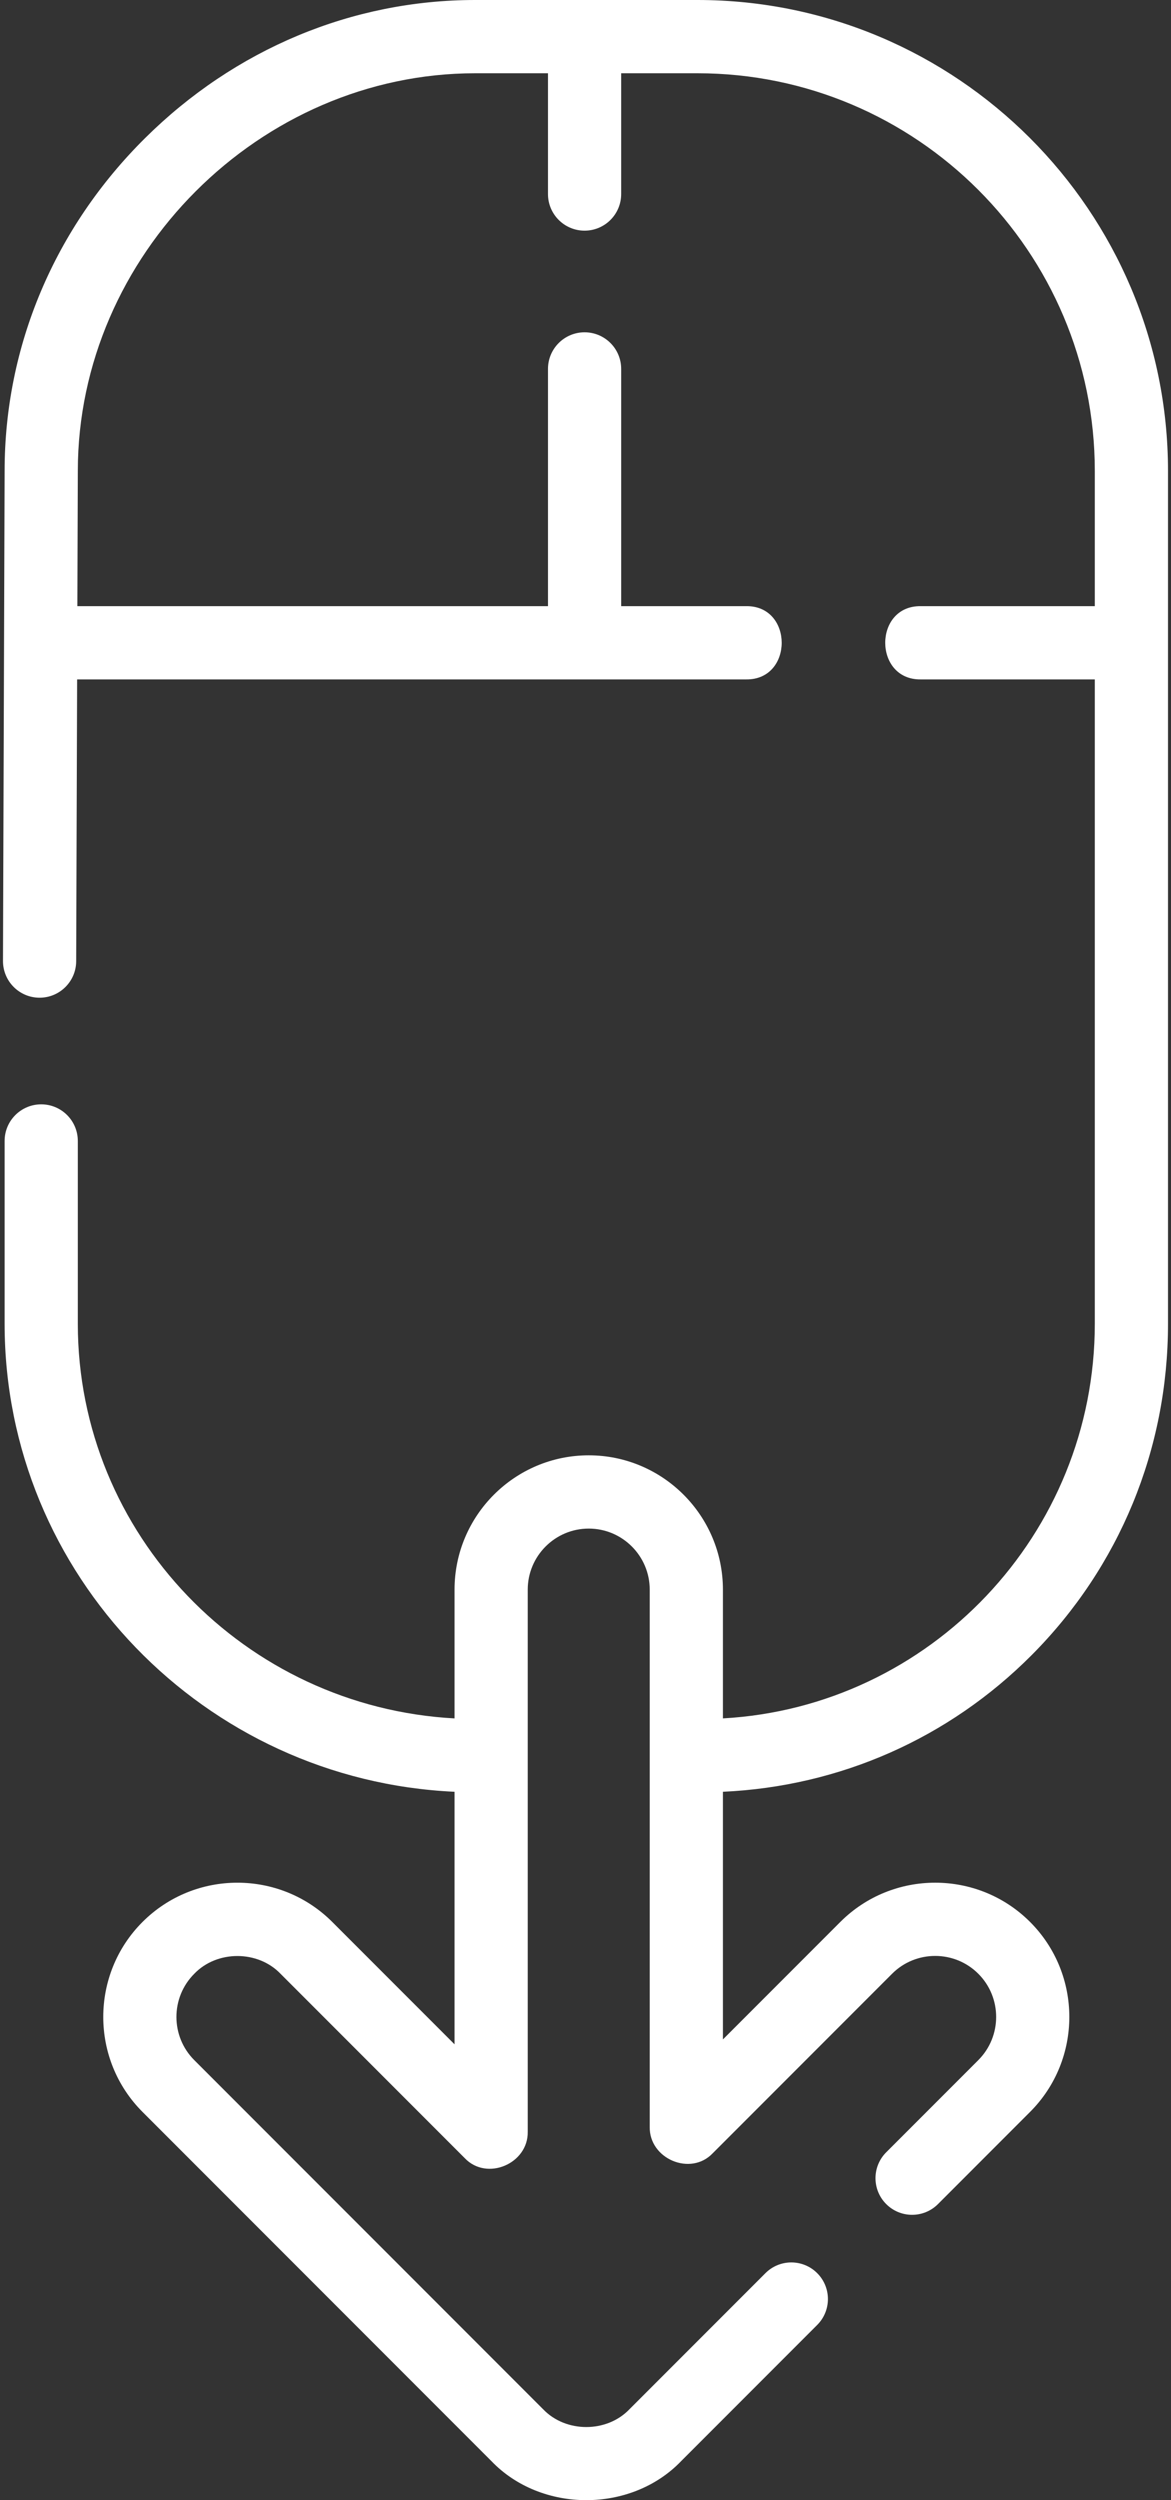 <svg width="240" height="512" viewBox="0 0 240 512" fill="none" xmlns="http://www.w3.org/2000/svg">
<rect x="0" y="0" width="240" height="512" fill="#333333" stroke="none"/>
<path d="M142.936 0H97.399C72.162 0 48.123 10.052 29.714 28.304C11.163 46.696 0.947 70.898 0.947 96.427L0.612 196.791C0.598 200.935 3.945 204.304 8.088 204.317H8.113C12.244 204.317 15.6 200.975 15.614 196.841L15.807 139.134H152.914C162.649 139.277 162.644 123.989 152.914 124.133H127.313V75.552C127.313 71.408 123.956 68.051 119.812 68.051C115.669 68.051 112.312 71.408 112.312 75.552V124.133H15.857L15.949 96.452C15.949 52.301 53.249 15.002 97.398 15.002H112.311V39.735C112.311 43.879 115.668 47.236 119.811 47.236C123.955 47.236 127.312 43.879 127.312 39.735V15.002H142.935C187.847 15.002 224.384 51.54 224.384 96.452V124.133H188.73C178.995 123.99 179 139.278 188.73 139.134H224.384V271.086C224.384 314.208 190.588 349.553 148.165 351.904V325.534C148.165 310.369 135.827 298.031 120.663 298.031C105.498 298.031 93.16 310.369 93.16 325.534V351.908C50.189 349.585 15.948 314.227 15.948 271.086V233.656C15.948 229.513 12.59 226.155 8.447 226.155C4.304 226.155 0.946 229.513 0.946 233.656V271.086C0.946 322.497 41.912 364.591 93.16 366.931V418.651L68.103 393.595C57.379 382.871 39.93 382.872 29.206 393.596C18.484 404.319 18.484 421.768 29.206 432.492L100.713 503.999C110.952 514.667 129.372 514.667 139.611 503.998L167.488 476.119C170.418 473.19 170.418 468.44 167.487 465.512C164.559 462.584 159.81 462.583 156.88 465.513L129.002 493.391C124.351 498.241 115.974 498.241 111.323 493.391L39.815 421.885C34.941 417.01 34.941 409.077 39.815 404.204C44.468 399.353 52.843 399.353 57.495 404.204L95.248 441.958C99.773 446.724 108.288 443.113 108.161 436.546V325.535C108.161 318.641 113.769 313.033 120.663 313.033C127.556 313.033 133.164 318.641 133.164 325.535V435.546C133.037 442.114 141.551 445.724 146.076 440.958L182.83 404.204C187.703 399.328 195.636 399.329 200.51 404.203C205.384 409.077 205.384 417.01 200.51 421.884L181.633 440.761C178.704 443.691 178.704 448.439 181.633 451.369C184.563 454.297 189.311 454.297 192.241 451.369L211.119 432.49C221.841 421.767 221.841 404.318 211.119 393.594C200.395 382.87 182.946 382.87 172.222 393.594L148.165 417.65V366.932C172.126 365.836 194.448 356 211.435 338.952C229.459 320.862 239.386 296.76 239.386 271.086V96.452C239.387 43.269 196.119 0 142.936 0V0Z" fill="white"/>
</svg>
